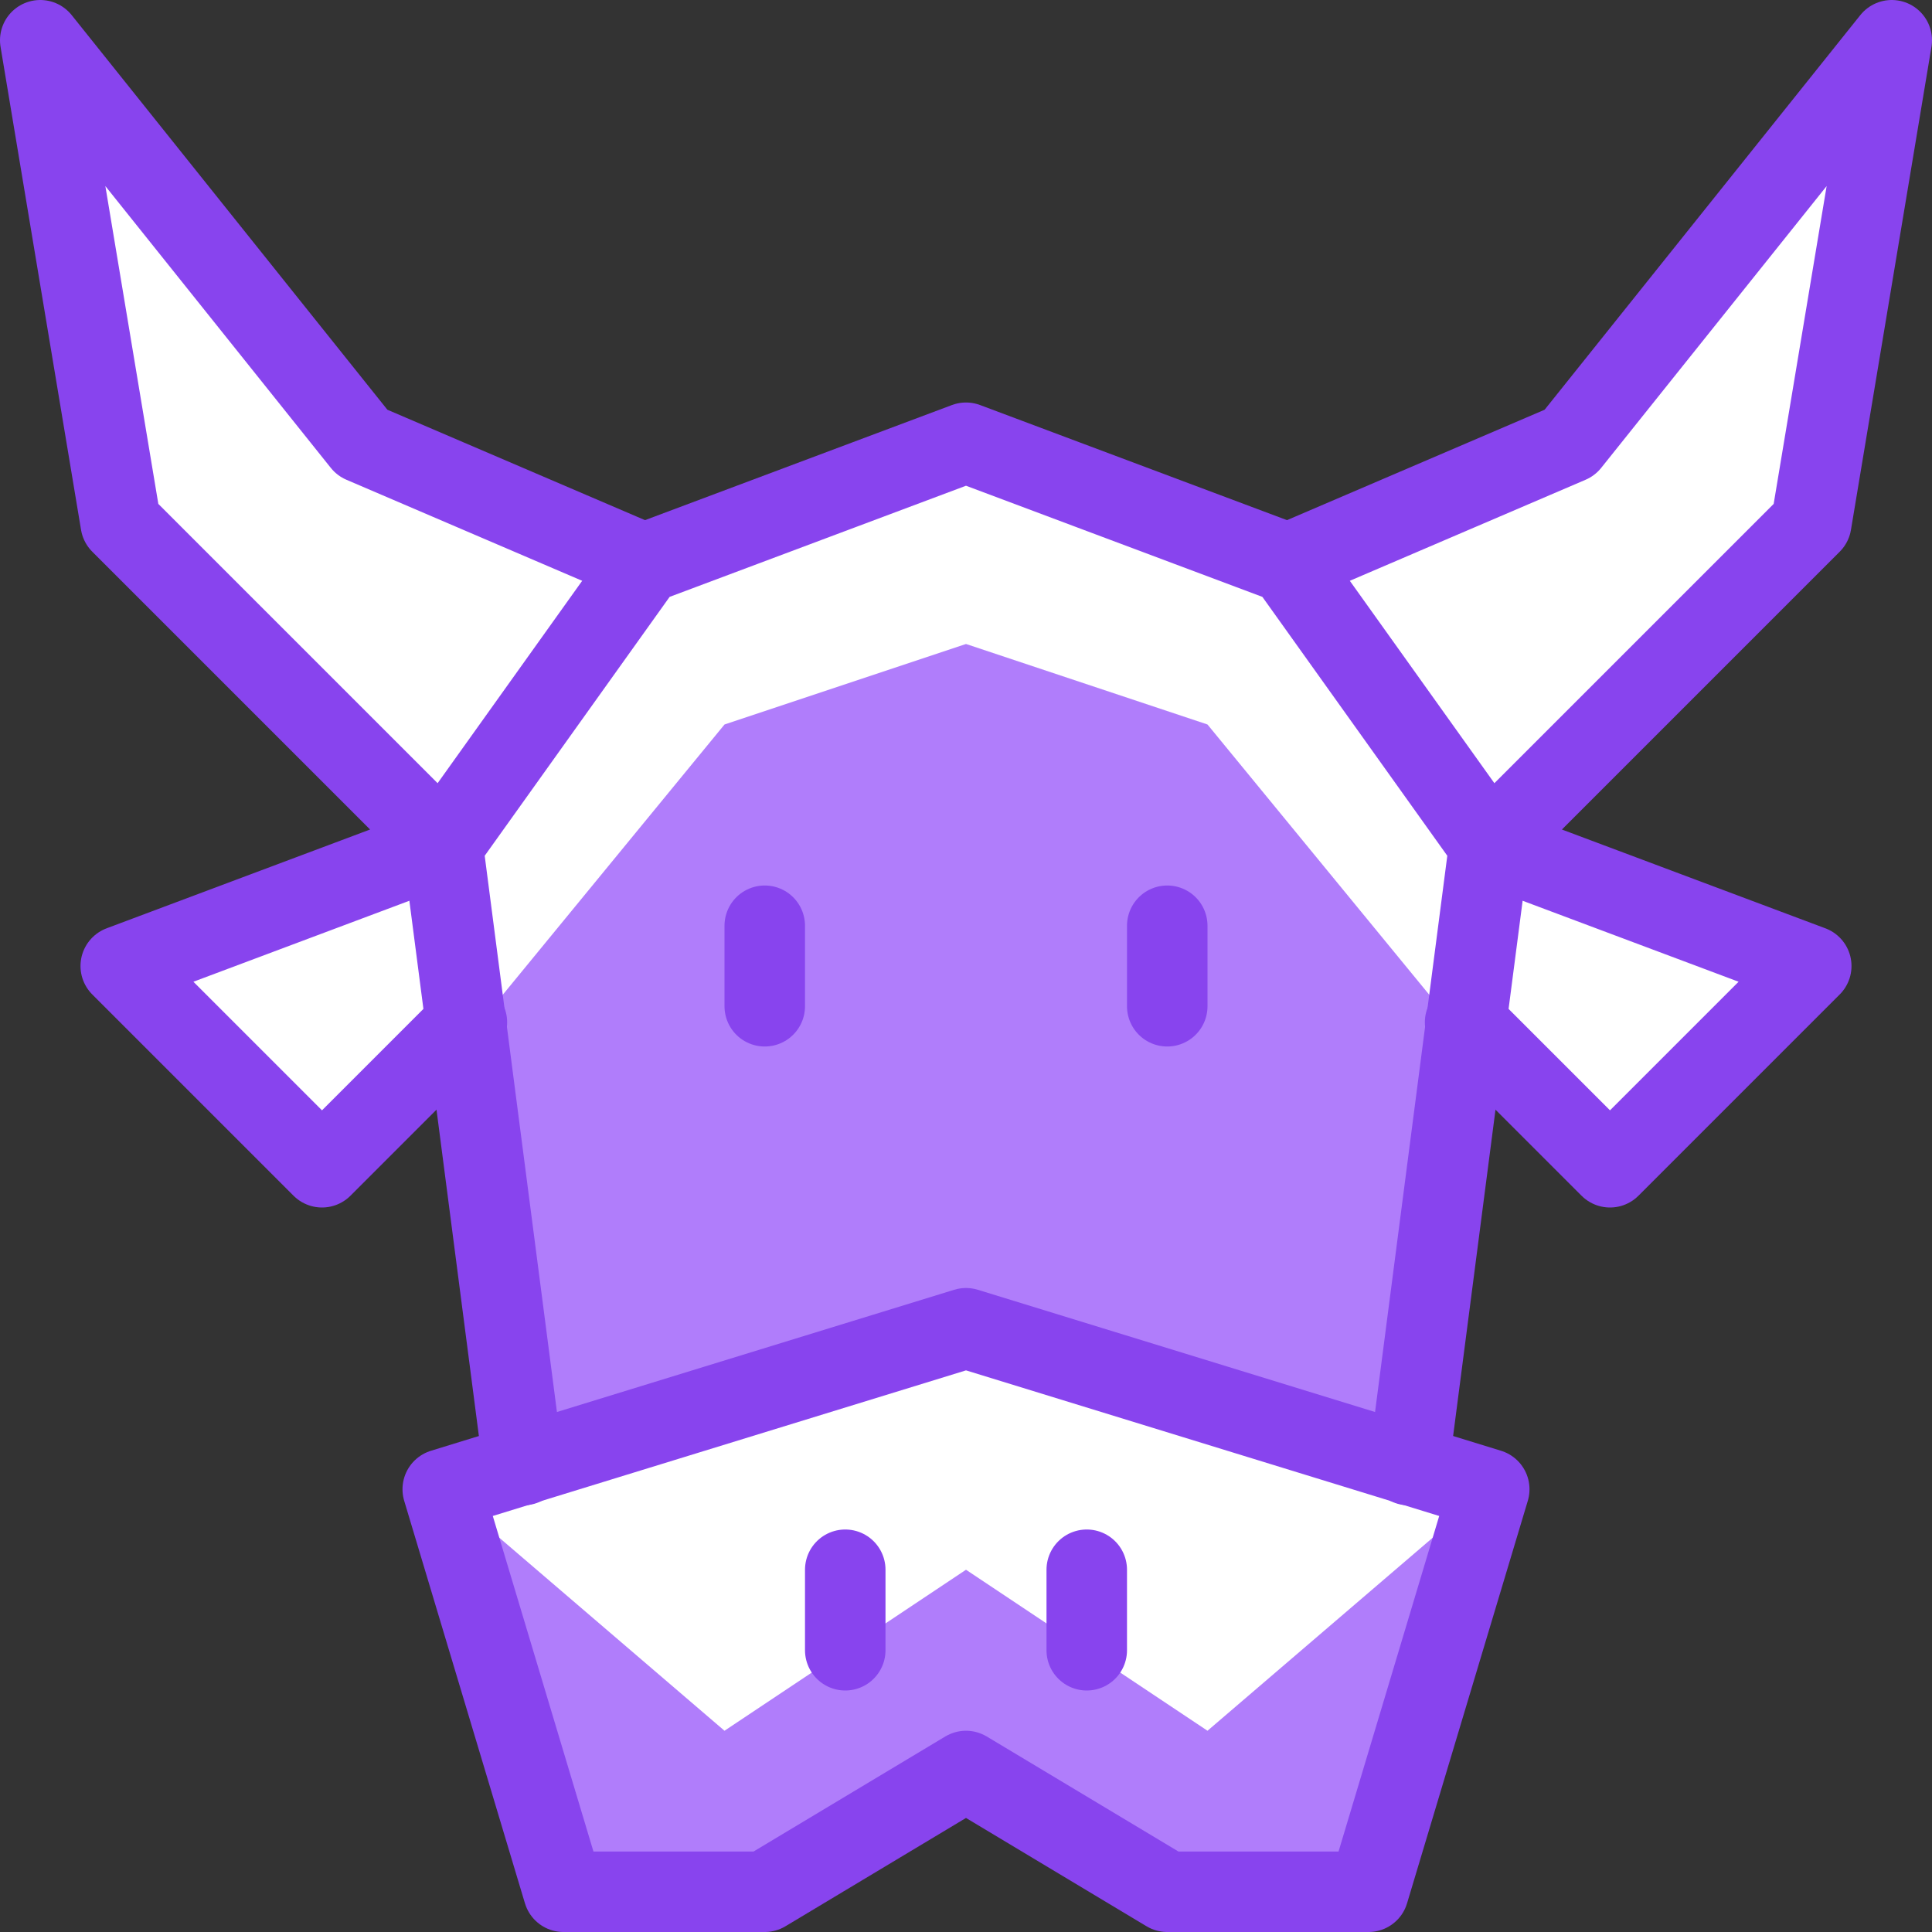 <svg xmlns="http://www.w3.org/2000/svg" viewBox="0 0 24 24" style="enable-background:new 0 0 24 24" xml:space="preserve"><rect x="0" y="0" width="24" height="24" fill="#333333" stroke="none"/><style>.st1{fill:#b07dfb}.st2{fill:none;stroke:#84e;stroke-linecap:round;stroke-linejoin:round;stroke-miterlimit:10}</style><g id="Duotone"><path style="fill:#fff" d="m23.5.5-4 5L16 7l-4-1.5L8 7 4.5 5.5l-4-5 1 6 4 4-4 1.5L4 14.5l1.8-1.8.7 5.5-1 .3 1.5 5h2.5L12 22l2.5 1.5H17l1.5-5-1-.3.7-5.5 1.8 1.8 2.5-2.5-4-1.5 4-4z"/><path class="st1" d="m6.5 18.2 5.5-1.7 5.8 1.8-.3-.1.7-5.3L15 9l-3-1-3 1-3.2 3.9.7 5.3zM5.5 18.5l3.5 3 3-2 3 2 3.5-3-1.5 5h-2.5L12 22l-2.5 1.5H7z"/><path class="st2" d="m6.5 18.2-1-7.7L8 7l4-1.5L16 7l2.5 3.5-1 7.7"/><path class="st2" d="M17 23.5h-2.5L12 22l-2.5 1.5H7l-1.5-5 6.5-2 6.5 2zM8 7 4.5 5.5l-4-5 1 6 4 4-4 1.5L4 14.5l1.8-1.8M16 7l3.5-1.5 4-5-1 6-4 4 4 1.5-2.5 2.5-1.8-1.8M9.5 12.5v-1M10.5 19.5v1M14.5 12.5v-1M13.5 19.5v1"/></g><path style="fill:none" d="M0 0h24v24H0z" id="Frames-24px"/></svg>